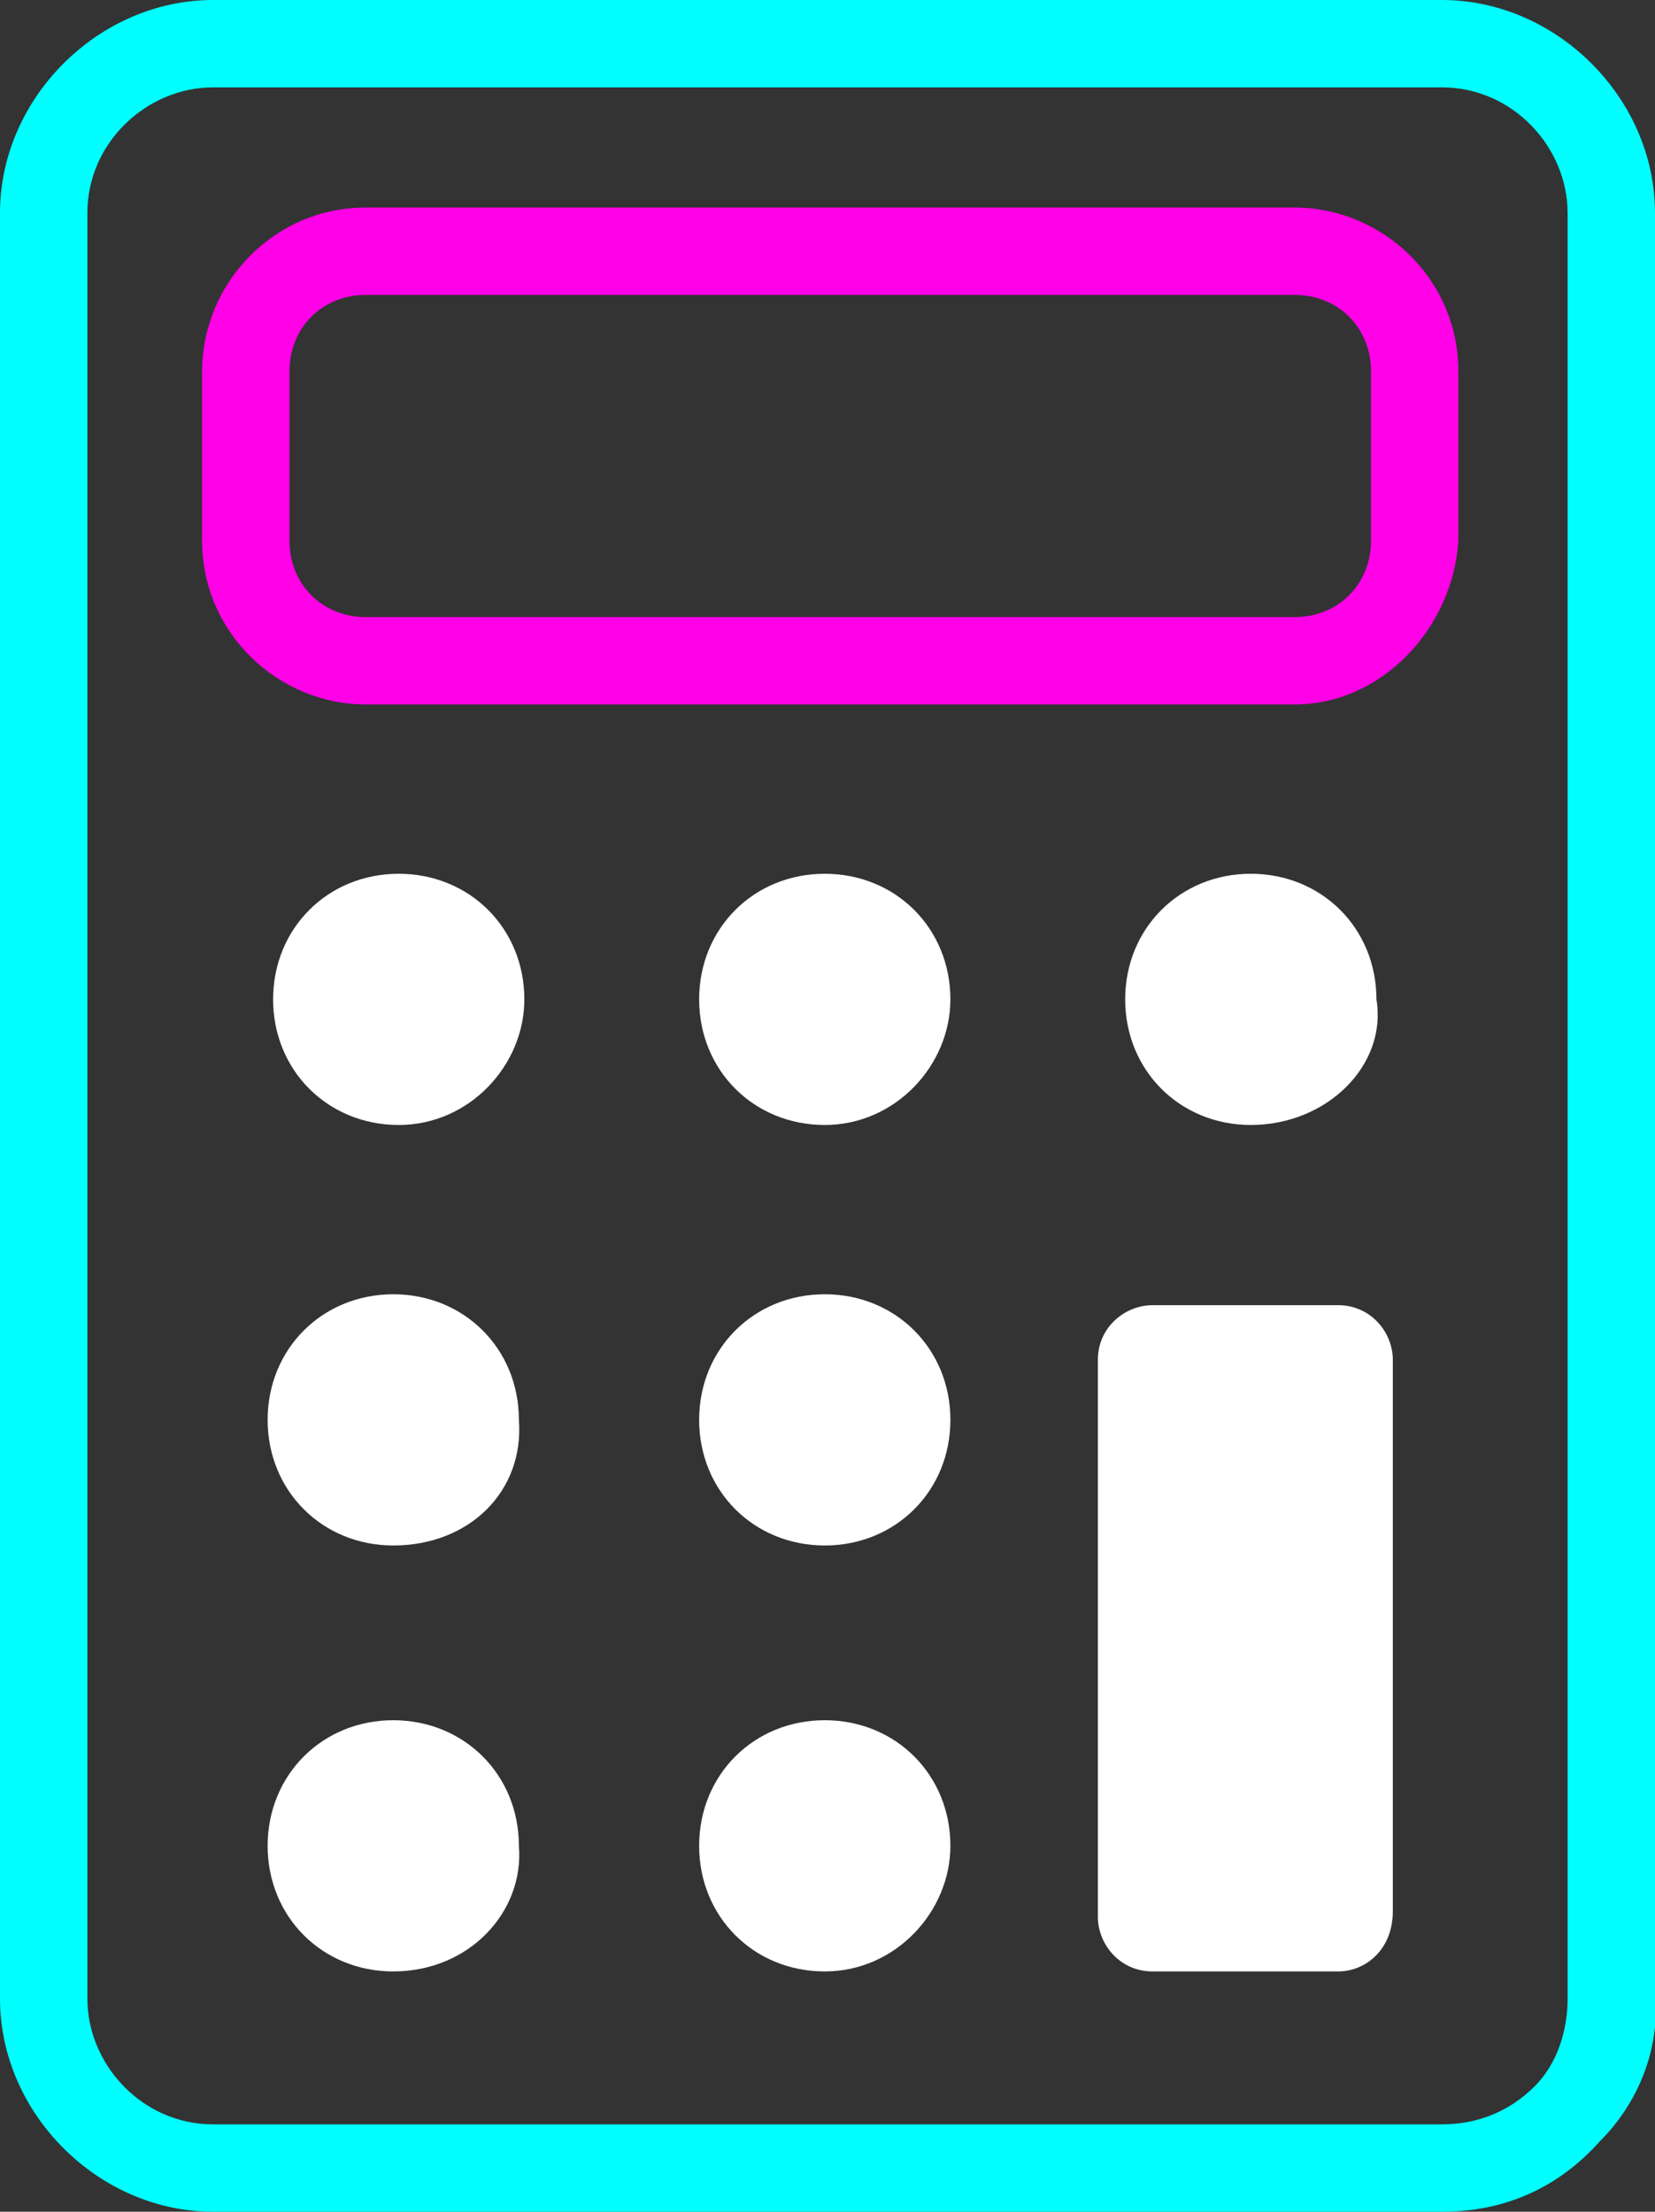 <?xml version="1.0" encoding="utf-8"?>
<!-- Generator: Adobe Illustrator 24.1.1, SVG Export Plug-In . SVG Version: 6.00 Build 0)  -->
<svg version="1.1" id="Capa_1" xmlns="http://www.w3.org/2000/svg" xmlns:xlink="http://www.w3.org/1999/xlink" x="0px" y="0px"
	 width="30.3px" height="40.5px" viewBox="0 0 30.3 40.5" style="enable-background:new 0 0 30.3 40.5;" xml:space="preserve">
<rect x="0" y="0" width="30.3" height="40.5" fill="#333333" stroke="none"/>
<style type="text/css">
	.st0{fill:#00FFFF;}
	.st1{fill:#FF00E7;}
	.st2{fill:#FFFFFF;}
</style>
<g id="Background">
</g>
<path class="st0" d="M26.4,40.5H3.9c-2.1,0-3.9-1.8-3.9-3.9V3.9C0,1.8,1.8,0,3.9,0h22.5c2.1,0,3.9,1.8,3.9,3.9v32.6
	c0.1,1-0.3,2-1,2.7C28.5,40.1,27.5,40.5,26.4,40.5z M3.9,1.6c-1.2,0-2.3,1-2.3,2.3v32.7c0,1.2,1,2.3,2.3,2.3h22.5
	c0.6,0,1.2-0.2,1.7-0.7c0.4-0.4,0.6-1,0.6-1.6V3.9c0-1.2-1-2.3-2.3-2.3C26.4,1.6,3.9,1.6,3.9,1.6z"/>
<path class="st1" d="M23.7,12.9h-17c-1.6,0-3-1.3-3-3V6.8c0-1.6,1.3-3,3-3h17c1.6,0,3,1.3,3,3v3.1C26.6,11.5,25.3,12.9,23.7,12.9z
	 M6.7,5.4c-0.8,0-1.4,0.6-1.4,1.4v3.1c0,0.8,0.6,1.4,1.4,1.4h17c0.8,0,1.4-0.6,1.4-1.4V6.8c0-0.8-0.6-1.4-1.4-1.4H6.7z"/>
<g>
	<g>
		<path class="st2" d="M7.3,20.6L7.3,20.6c-1.3,0-2.3-1-2.3-2.3l0,0c0-1.3,1-2.3,2.3-2.3l0,0c1.3,0,2.3,1,2.3,2.3l0,0
			C9.6,19.5,8.6,20.6,7.3,20.6z"/>
	</g>
	<g>
		<path class="st2" d="M15.1,20.6L15.1,20.6c-1.3,0-2.3-1-2.3-2.3l0,0c0-1.3,1-2.3,2.3-2.3l0,0c1.3,0,2.3,1,2.3,2.3l0,0
			C17.4,19.5,16.4,20.6,15.1,20.6z"/>
	</g>
	<g>
		<path class="st2" d="M7.2,28.3L7.2,28.3c-1.3,0-2.3-1-2.3-2.3l0,0c0-1.3,1-2.3,2.3-2.3l0,0c1.3,0,2.3,1,2.3,2.3l0,0
			C9.6,27.3,8.6,28.3,7.2,28.3z"/>
	</g>
	<g>
		<path class="st2" d="M15.1,28.3L15.1,28.3c-1.3,0-2.3-1-2.3-2.3l0,0c0-1.3,1-2.3,2.3-2.3l0,0c1.3,0,2.3,1,2.3,2.3l0,0
			C17.4,27.3,16.4,28.3,15.1,28.3z"/>
	</g>
	<g>
		<path class="st2" d="M7.2,36.1L7.2,36.1c-1.3,0-2.3-1-2.3-2.3l0,0c0-1.3,1-2.3,2.3-2.3l0,0c1.3,0,2.3,1,2.3,2.3l0,0
			C9.6,35,8.6,36.1,7.2,36.1z"/>
	</g>
	<g>
		<path class="st2" d="M15.1,36.1L15.1,36.1c-1.3,0-2.3-1-2.3-2.3l0,0c0-1.3,1-2.3,2.3-2.3l0,0c1.3,0,2.3,1,2.3,2.3l0,0
			C17.4,35,16.4,36.1,15.1,36.1z"/>
	</g>
	<g>
		<path class="st2" d="M22.9,20.6L22.9,20.6c-1.3,0-2.3-1-2.3-2.3l0,0c0-1.3,1-2.3,2.3-2.3l0,0c1.3,0,2.3,1,2.3,2.3l0,0
			C25.4,19.5,24.3,20.6,22.9,20.6z"/>
	</g>
	<path class="st2" d="M24.5,36.1h-3.4c-0.6,0-1-0.5-1-1V24.9c0-0.6,0.5-1,1-1h3.4c0.6,0,1,0.5,1,1V35C25.5,35.7,25,36.1,24.5,36.1z"
		/>
</g>
</svg>

